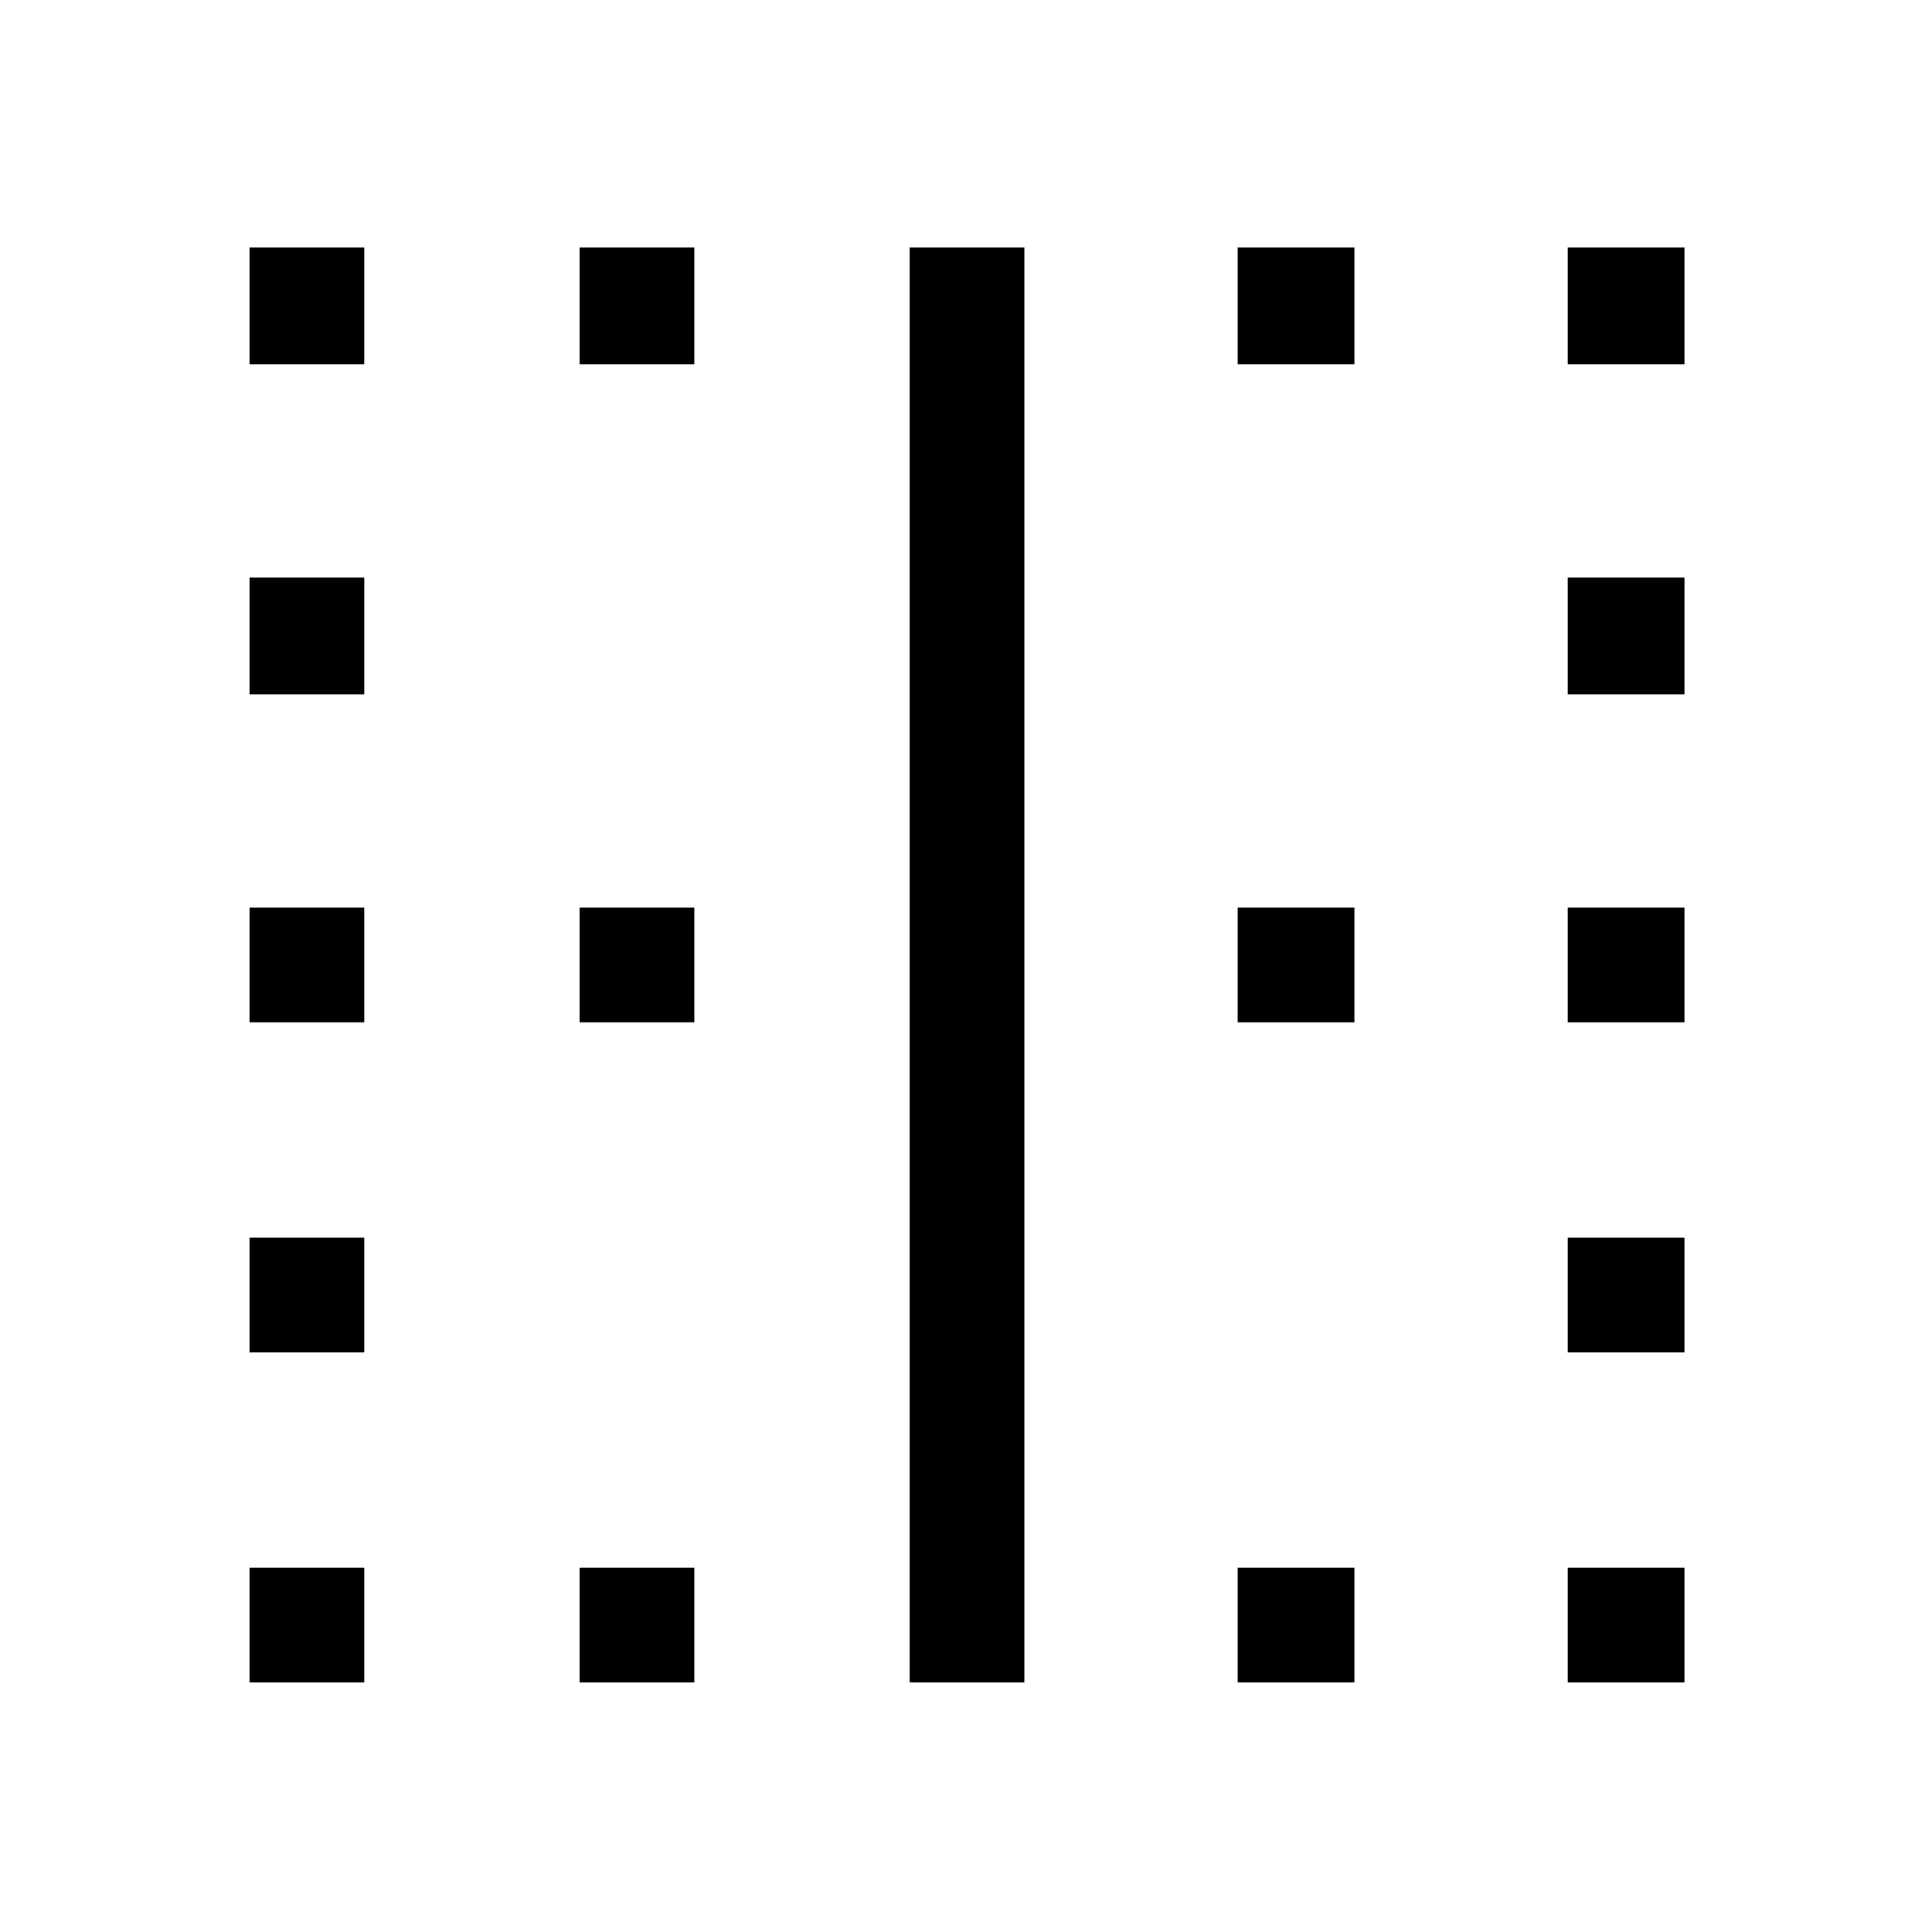 <svg xmlns="http://www.w3.org/2000/svg" height="48" width="48"><path d="M6.2 41.8V38.95H9.05V41.8ZM6.2 33.6V30.75H9.05V33.6ZM6.2 25.4V22.55H9.05V25.4ZM6.2 17.25V14.35H9.05V17.25ZM6.2 9.05V6.15H9.05V9.05ZM14.4 41.8V38.95H17.25V41.8ZM14.4 25.4V22.55H17.25V25.4ZM14.4 9.05V6.15H17.25V9.05ZM22.6 41.8V6.15H25.45V41.8ZM30.75 41.8V38.95H33.65V41.8ZM30.75 25.4V22.55H33.65V25.4ZM30.75 9.05V6.15H33.65V9.05ZM38.95 41.8V38.95H41.85V41.8ZM38.95 33.6V30.75H41.85V33.6ZM38.95 25.4V22.55H41.85V25.4ZM38.95 17.25V14.35H41.85V17.25ZM38.95 9.05V6.15H41.85V9.05Z"/></svg>